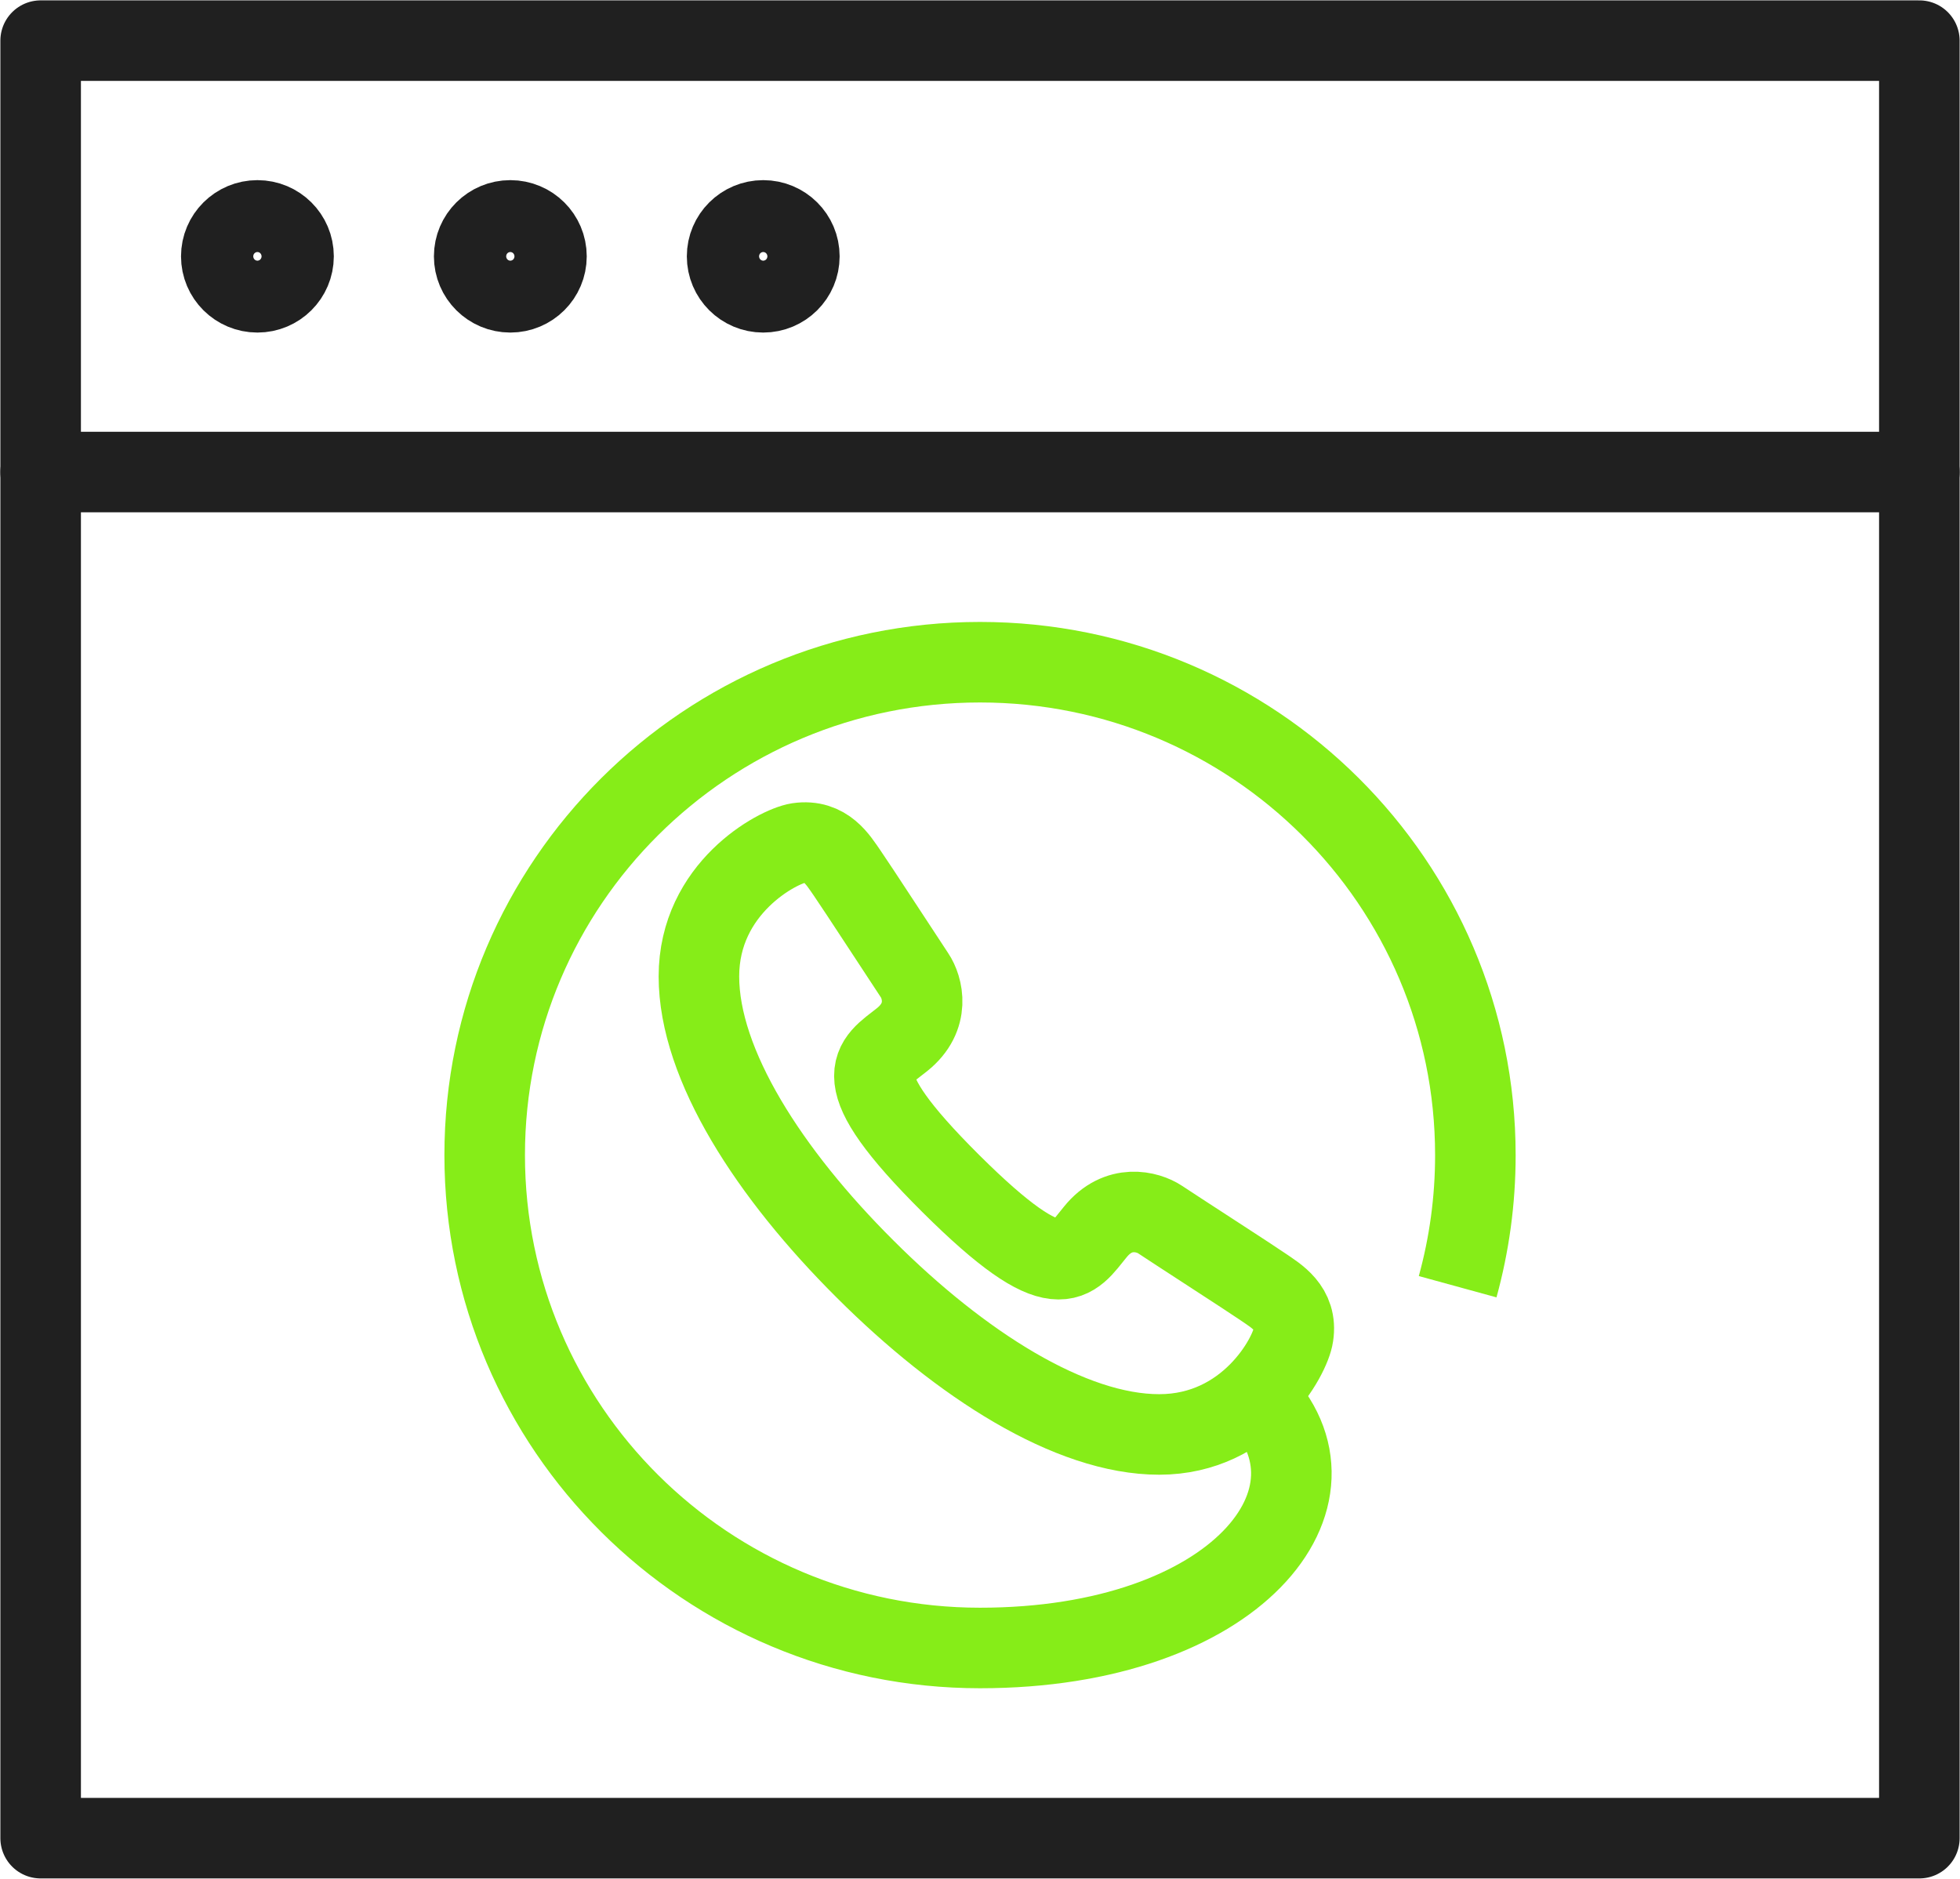 <svg xmlns="http://www.w3.org/2000/svg" width="73" height="70" fill="none" viewBox="0 0 73 70">
    <path stroke="#86ED18" stroke-miterlimit="10" stroke-width="3" d="M36.5 61.387c-10.186 0-18.448-8.222-18.448-18.36 0-10.137 8.262-18.36 18.448-18.36S54.95 32.89 54.95 43.028c0 1.701-.23 3.335-.66 4.902M36.5 61.387c9.54 0 14.035-5.678 10.267-9.414"/>
    <path stroke="#86ED18" stroke-miterlimit="10" stroke-width="3" d="M47.05 47.942c.484.335 1.278.777 1.116 1.808-.107.763-1.668 3.683-4.992 3.683-3.31 0-7.387-2.598-10.953-6.16-3.566-3.55-6.19-7.607-6.19-10.901 0-3.294 2.933-4.848 3.7-4.968 1.036-.148 1.48.629 1.817 1.111.336.482 2.22 3.375 2.516 3.817.296.441.606 1.54-.47 2.397-1.077.857-2.248 1.312 1.816 5.356 4.05 4.031 4.508 2.866 5.382 1.808.862-1.071 1.965-.763 2.41-.468.457.308 3.363 2.182 3.848 2.517z"/>
    <path stroke="#202020" stroke-linecap="round" stroke-linejoin="round" stroke-miterlimit="10" stroke-width="3" d="M71.486 1.514H1.514v16.07h69.972V1.514z"/>
    <path stroke="#202020" stroke-linecap="round" stroke-linejoin="round" stroke-miterlimit="10" stroke-width="3" d="M1.514 17.583v50.888H71.486V17.583M9.588 10.888c.743 0 1.345-.6 1.345-1.34 0-.739-.602-1.338-1.345-1.338-.744 0-1.346.6-1.346 1.339 0 .74.602 1.339 1.346 1.339zM19.007 10.888c.743 0 1.346-.6 1.346-1.34 0-.739-.603-1.338-1.346-1.338-.743 0-1.346.6-1.346 1.339 0 .74.603 1.339 1.346 1.339zM28.426 10.888c.744 0 1.346-.6 1.346-1.34 0-.739-.602-1.338-1.346-1.338-.743 0-1.345.6-1.345 1.339 0 .74.602 1.339 1.345 1.339z"/>
</svg>
